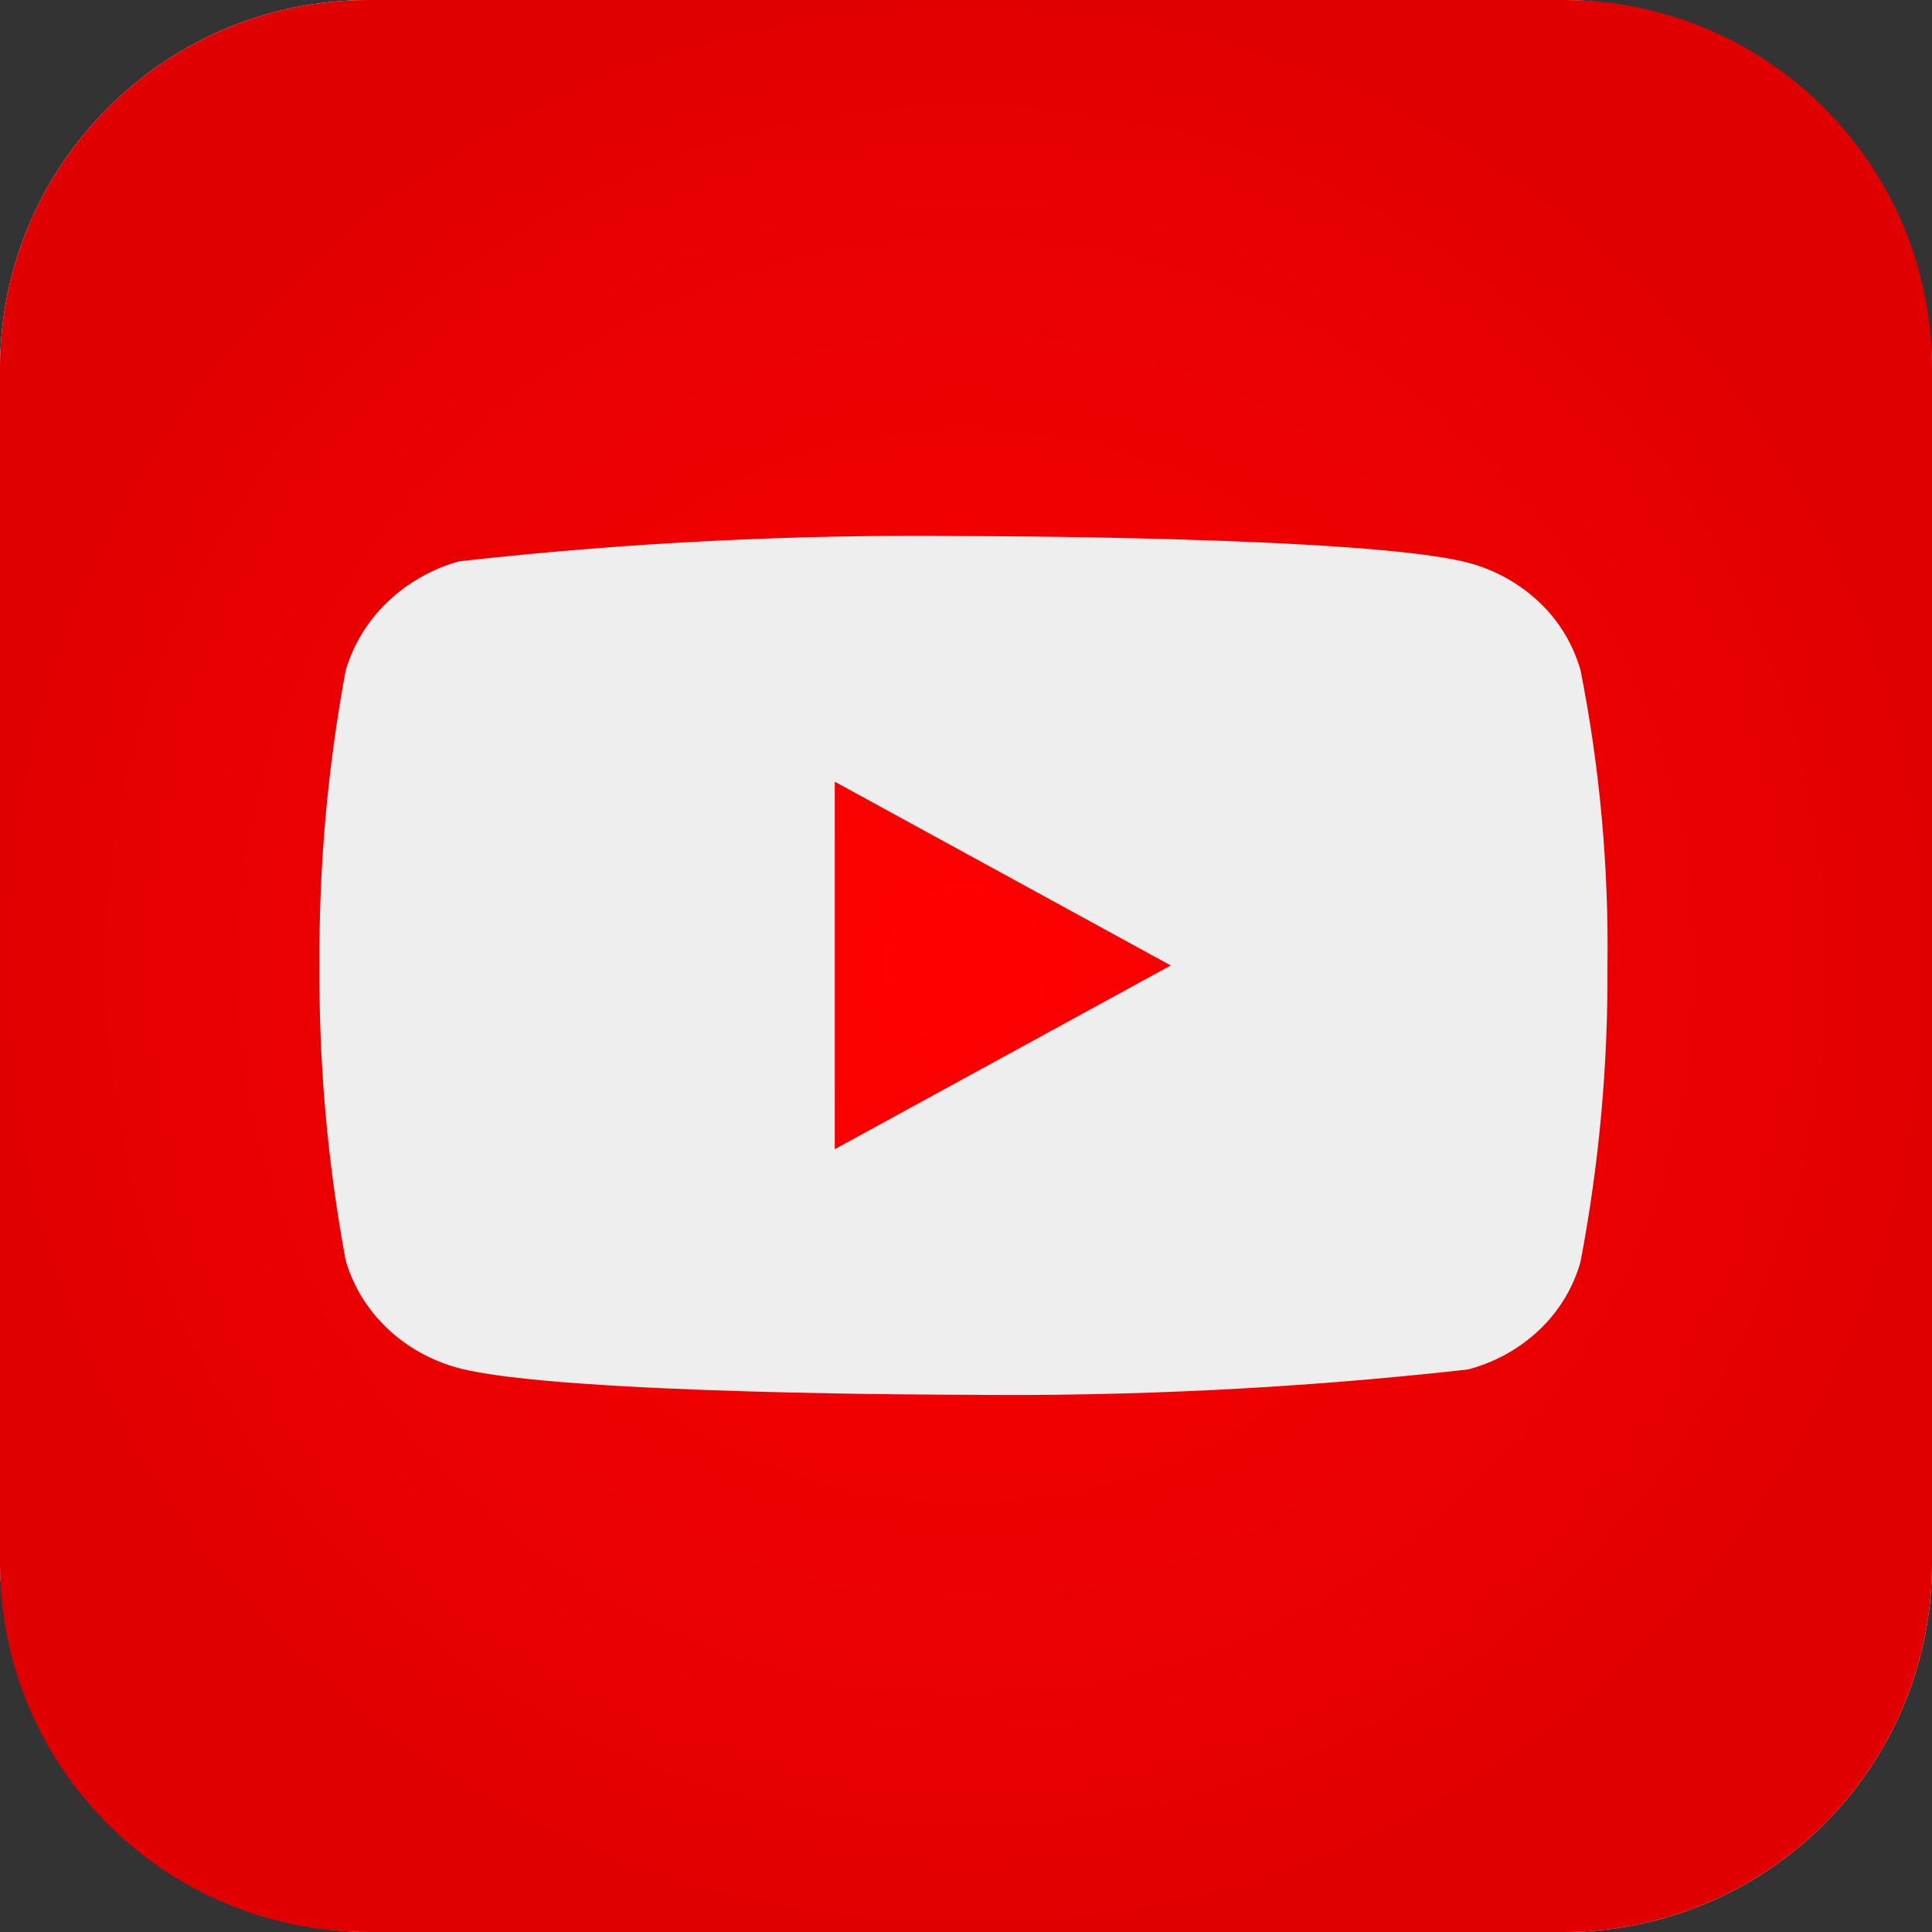 <svg viewBox="0 0 750 750" fill="none" xmlns="http://www.w3.org/2000/svg">
<rect x="0" y="0" width="750" height="750" fill="#333333" stroke="none"/>
<rect width="750" height="750" rx="143" fill="#EEEEEE"/>
<path fill-rule="evenodd" clip-rule="evenodd" d="M143 0C64.023 0 0 64.023 0 143V607C0 685.977 64.023 750 143 750H607C685.977 750 750 685.977 750 607V143C750 64.023 685.977 0 607 0H143ZM597.638 233.874C605.25 241.09 610.765 250.233 613.596 260.332V260.312C621.062 298.157 624.554 336.678 624.013 375.249C624.26 413.657 620.765 451.998 613.575 489.728C610.825 499.687 605.346 508.832 597.638 516.187C589.81 523.624 580.217 528.944 569.763 531.645C504.733 538.911 439.318 542.181 373.888 541.437C373.888 541.437 217.909 541.437 178.263 531.145C167.68 528.332 158.055 523.02 150.325 515.666C142.596 508.312 137.034 499.207 134.18 489.228C127.159 451.437 123.763 413.124 124.013 374.77C123.769 336.381 127.173 298.056 134.18 260.312C137.096 250.291 142.68 241.145 150.388 233.728C158.233 226.234 167.808 220.795 178.263 217.895C243.209 210.63 308.541 207.36 373.888 208.103C373.888 208.103 530.638 208.103 569.763 218.416C580.217 221.117 589.81 226.437 597.638 233.874ZM324.055 303.457V446.103L454.471 374.791L324.055 303.457Z" fill="url(#paint0_radial_203_37)"/>
<defs>
<radialGradient id="paint0_radial_203_37" cx="0" cy="0" r="1" gradientUnits="userSpaceOnUse" gradientTransform="translate(375 375) rotate(90) scale(375)">
<stop stop-color="#FF0001"/>
<stop offset="1" stop-color="#E10001"/>
</radialGradient>
</defs>
</svg>
